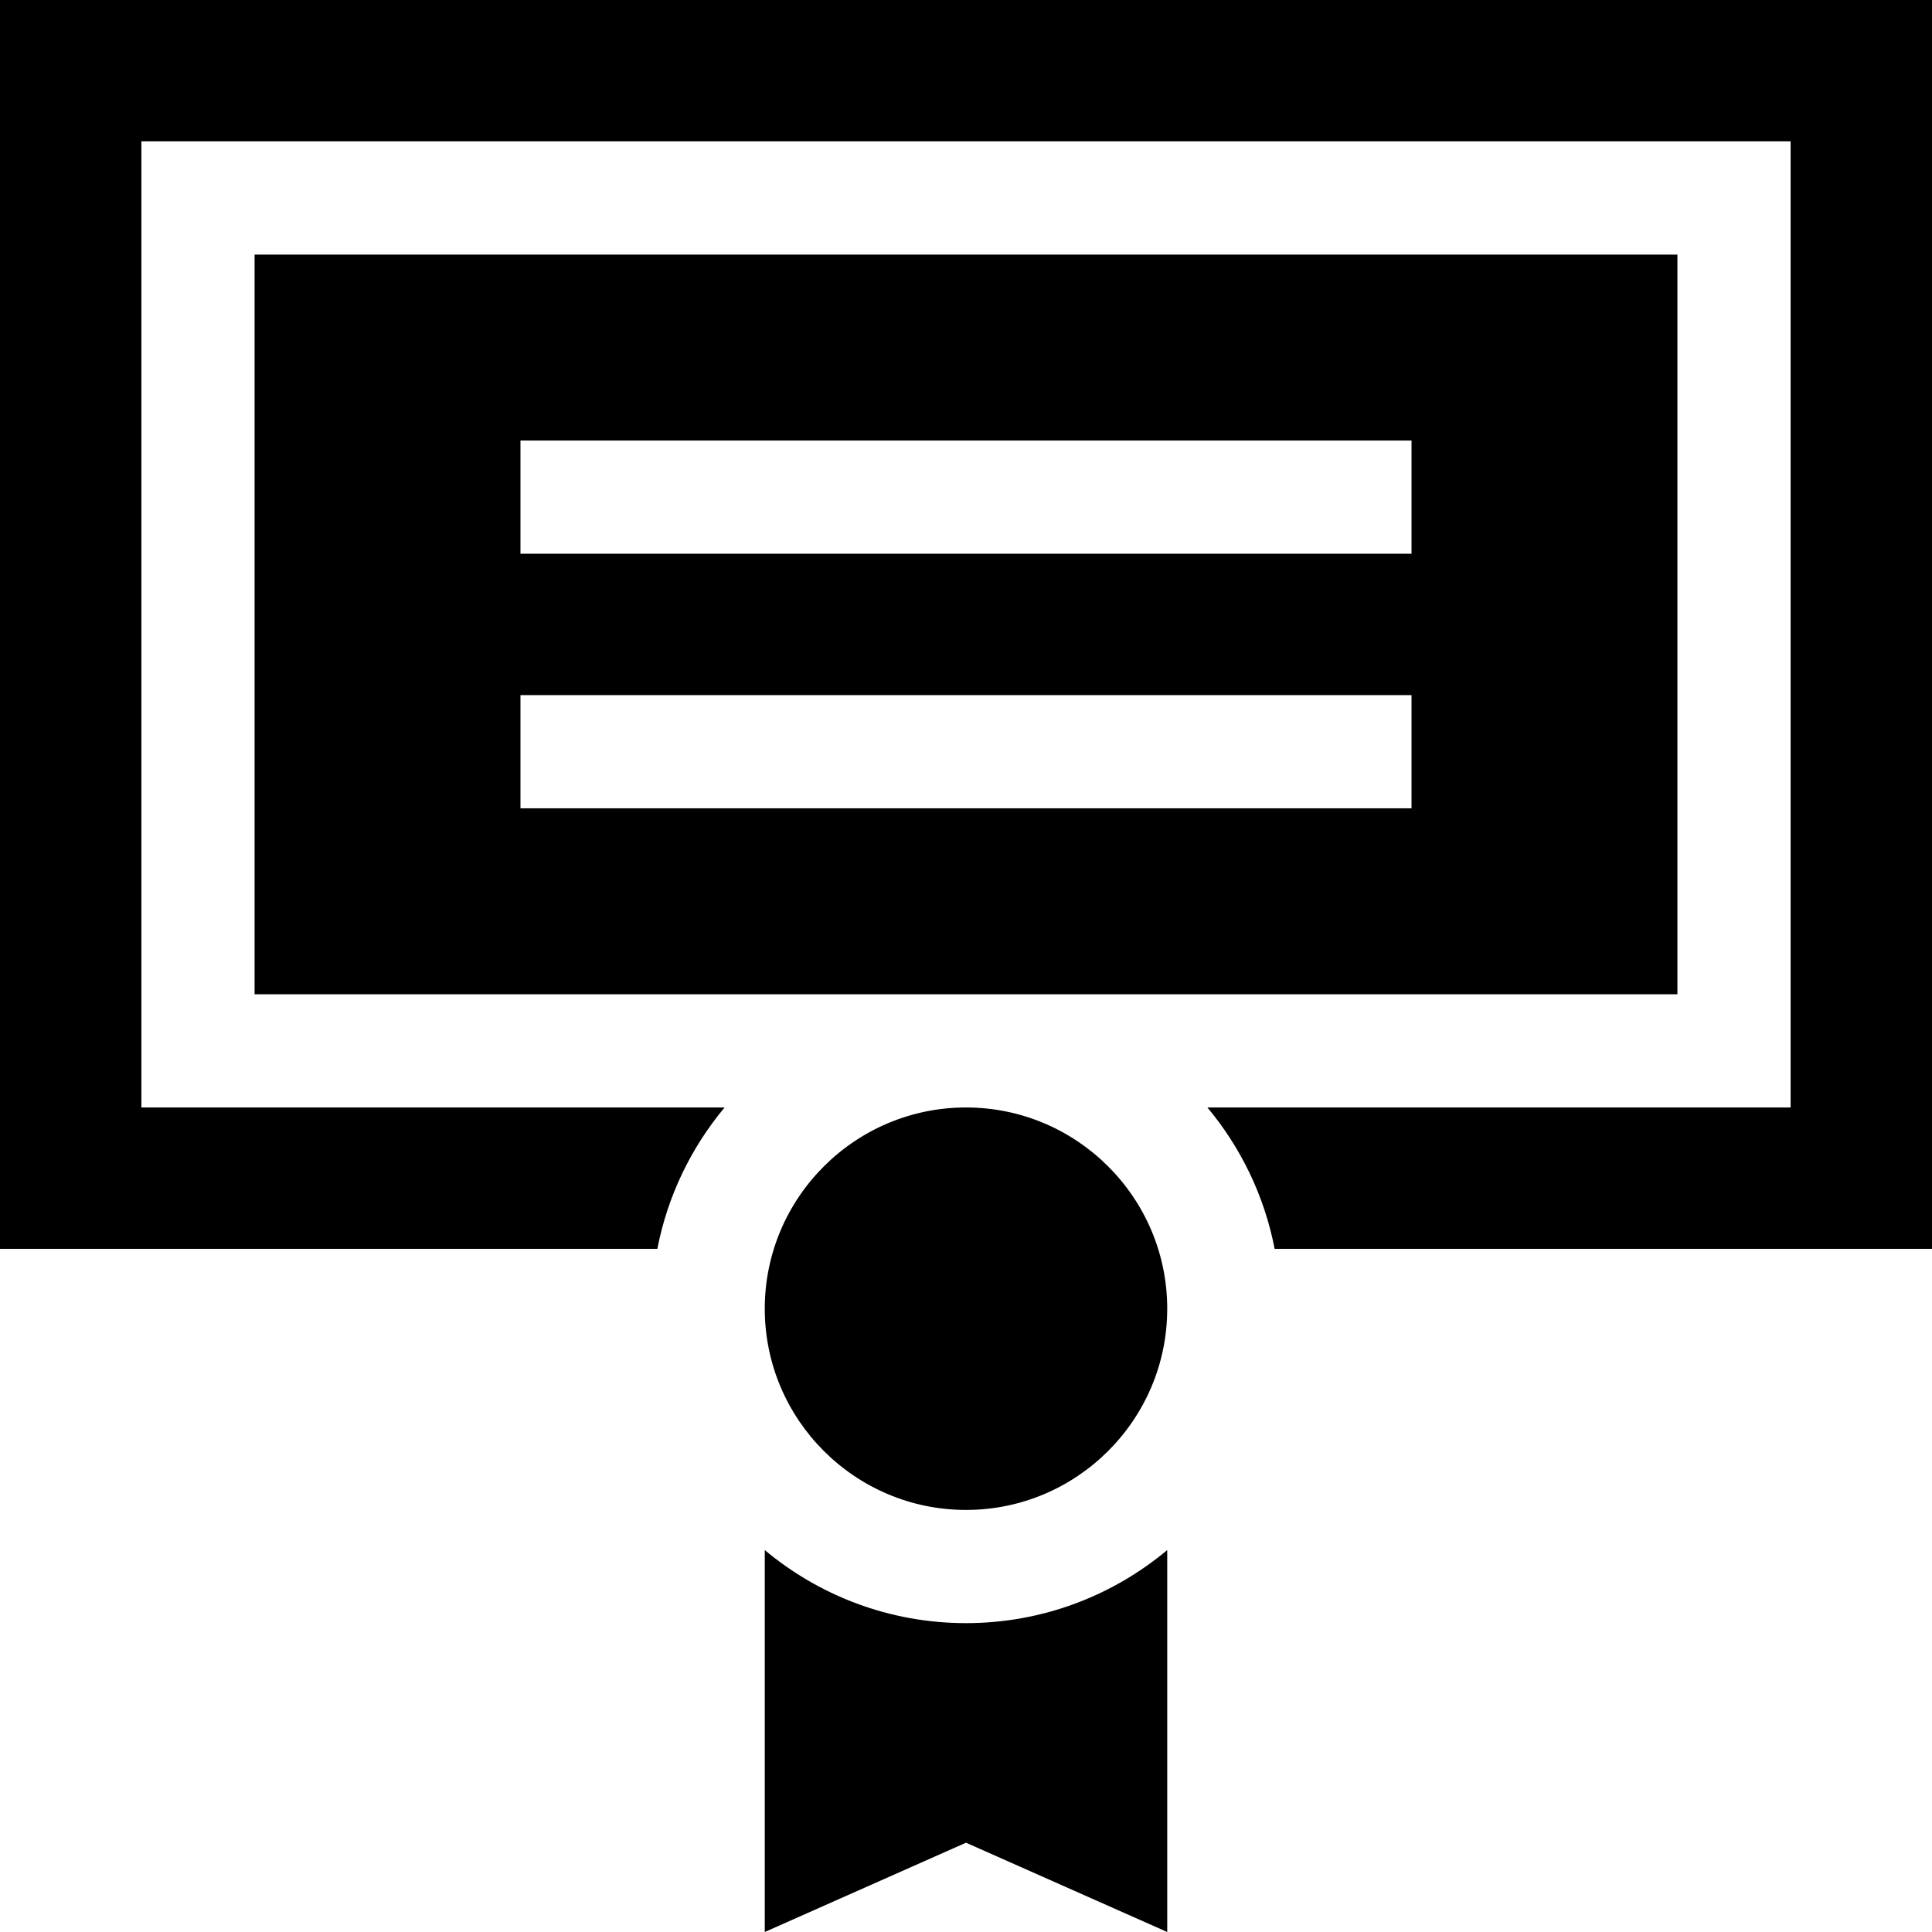 <svg id="Capa_1" enable-background="new 0 0 512 512" height="512" viewBox="0 0 512 512" width="512" xmlns="http://www.w3.org/2000/svg"><g><path d="m444.53 67.469h-377.061v196.021h377.061zm-70.46 146.745h-236.141v-30h236.141zm0-67.469h-236.141v-30h236.141z"/><path d="m0 330.958h174.203c2.722-14.063 8.981-26.877 17.827-37.469h-154.561v-256.02h437.061v256.021h-154.561c8.845 10.592 15.105 23.405 17.826 37.469h174.205v-330.959h-512z"/><path d="m309.328 512v-101.212c-14.462 12.076-33.058 19.359-53.328 19.359-20.271 0-38.867-7.283-53.329-19.359v101.212l53.329-23.664z"/><path d="m256 400.147c29.405 0 53.328-23.923 53.328-53.329s-23.923-53.328-53.328-53.328c-29.406 0-53.329 23.923-53.329 53.329s23.923 53.328 53.329 53.328z"/></g></svg>